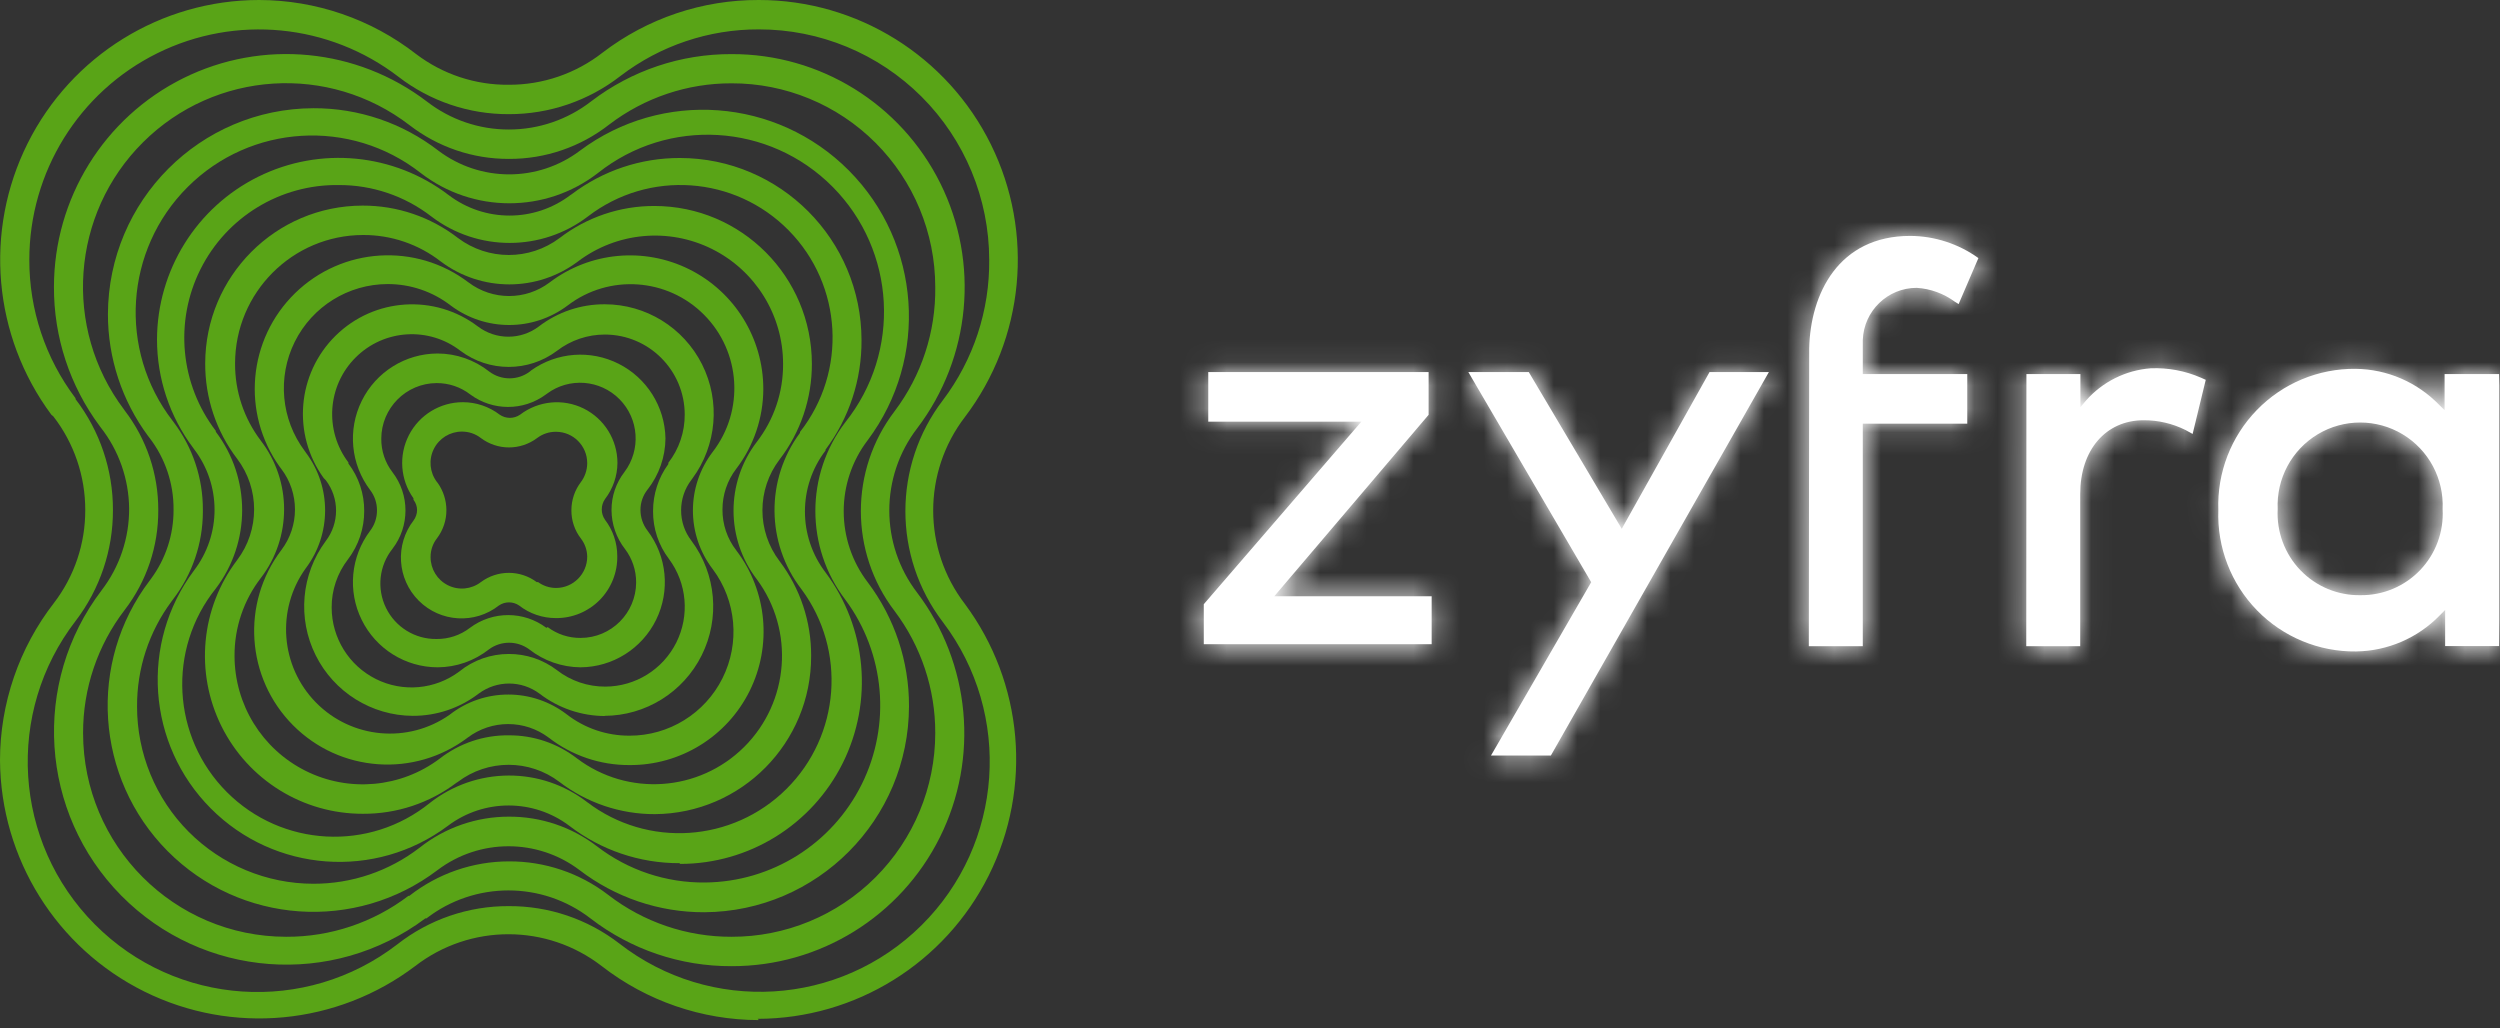 <svg width="107" height="44" viewBox="0 0 107 44" fill="none" xmlns="http://www.w3.org/2000/svg">
<rect x="0" y="0" width="107" height="44" fill="#333333" stroke="none"/>
<path fill-rule="evenodd" clip-rule="evenodd" d="M25.272 39.307C27.002 40.642 29.125 41.361 31.307 41.352C35.084 41.363 38.54 39.225 40.226 35.837C41.913 32.448 41.538 28.393 39.259 25.373C37.663 23.297 37.663 20.402 39.259 18.326C41.55 15.304 41.932 11.24 40.245 7.843C38.557 4.445 35.092 2.302 31.307 2.316C29.142 2.308 27.034 3.016 25.311 4.331C24.3 5.118 23.057 5.545 21.777 5.543C20.513 5.546 19.284 5.127 18.282 4.354C15.276 2.057 11.231 1.667 7.843 3.348C4.456 5.03 2.311 8.491 2.309 12.281C2.301 14.425 2.987 16.514 4.265 18.233L4.311 18.295C5.088 19.286 5.516 20.508 5.527 21.768C5.532 23.033 5.118 24.263 4.349 25.265C1.341 29.22 1.699 34.793 5.188 38.329C8.677 41.864 14.23 42.282 18.206 39.307H18.252C20.321 37.711 23.203 37.711 25.272 39.307ZM26.034 38.303C24.814 37.364 23.316 36.859 21.777 36.867C20.234 36.87 18.736 37.389 17.52 38.342H17.482C15.976 39.487 14.137 40.103 12.247 40.094C7.449 40.09 3.561 36.19 3.556 31.379C3.55 29.469 4.178 27.611 5.342 26.099C6.279 24.875 6.783 23.373 6.774 21.83C6.779 20.293 6.276 18.797 5.342 17.577L5.304 17.523C2.687 14.043 3.036 9.16 6.121 6.09C9.206 3.02 14.078 2.707 17.528 5.357C18.746 6.298 20.24 6.806 21.777 6.801C23.336 6.809 24.852 6.289 26.08 5.326C27.583 4.181 29.42 3.562 31.307 3.566C33.617 3.56 35.834 4.475 37.47 6.11C39.106 7.745 40.027 9.965 40.029 12.281C40.055 14.199 39.443 16.07 38.289 17.6C36.364 20.124 36.364 23.629 38.289 26.153C39.424 27.657 40.035 29.493 40.029 31.379C40.027 33.695 39.106 35.915 37.47 37.55C35.834 39.185 33.617 40.1 31.307 40.094C29.4 40.099 27.545 39.469 26.034 38.303Z" fill="#59A417"/>
<path fill-rule="evenodd" clip-rule="evenodd" d="M25.749 41.345C27.674 42.842 30.041 43.657 32.477 43.66L32.431 43.606C36.619 43.598 40.444 41.223 42.319 37.469C44.194 33.714 43.8 29.22 41.299 25.852C39.488 23.493 39.488 20.206 41.299 17.847C43.85 14.485 44.28 9.964 42.409 6.179C40.538 2.394 36.69 -5.82354e-05 32.477 6.97607e-05C30.061 -0.009 27.709 0.784 25.788 2.254C24.642 3.149 23.23 3.633 21.777 3.628C20.347 3.643 18.953 3.181 17.813 2.316C15.888 0.818 13.521 0.004 11.085 6.97607e-05C6.895 0.003 3.064 2.375 1.185 6.131C-0.694 9.887 -0.301 14.384 2.202 17.755L2.279 17.816C3.169 18.963 3.651 20.376 3.649 21.83C3.654 23.268 3.183 24.666 2.309 25.806C0.815 27.733 0.002 30.104 0 32.545C0.03 36.75 2.422 40.578 6.182 42.44C9.942 44.301 14.427 43.878 17.774 41.345C20.125 39.532 23.398 39.532 25.749 41.345ZM26.504 40.38C25.149 39.336 23.486 38.774 21.777 38.782C20.048 38.774 18.367 39.351 17.005 40.418C13.086 43.437 7.542 43.069 4.054 39.559C0.566 36.05 0.218 30.489 3.241 26.57C4.278 25.209 4.838 23.543 4.834 21.83C4.838 20.114 4.275 18.444 3.233 17.083V17.044C1.944 15.339 1.249 13.256 1.255 11.116C1.255 7.365 3.378 3.94 6.732 2.279C10.085 0.618 14.088 1.009 17.058 3.289C18.411 4.331 20.071 4.893 21.777 4.886C23.508 4.89 25.19 4.314 26.558 3.25C28.259 1.951 30.339 1.251 32.477 1.258C35.088 1.254 37.594 2.291 39.444 4.139C41.293 5.988 42.334 8.497 42.338 11.116C42.361 13.282 41.665 15.395 40.36 17.122C38.214 19.926 38.214 23.827 40.36 26.632C43.343 30.572 42.951 36.119 39.444 39.599C35.937 43.079 30.401 43.413 26.504 40.38Z" fill="#59A417"/>
<path fill-rule="evenodd" clip-rule="evenodd" d="M24.802 37.238C26.336 38.414 28.214 39.05 30.145 39.044C34.983 39.015 38.892 35.08 38.905 30.229C38.912 28.315 38.292 26.452 37.142 24.926C35.767 23.13 35.767 20.631 37.142 18.835C39.767 15.32 39.422 10.406 36.33 7.296C33.238 4.186 28.338 3.824 24.826 6.446C23.03 7.802 20.555 7.802 18.76 6.446C17.229 5.263 15.35 4.625 13.417 4.632C8.566 4.644 4.636 8.582 4.619 13.447C4.618 15.324 5.22 17.151 6.335 18.658L6.389 18.727C7.072 19.61 7.438 20.698 7.428 21.815C7.434 22.882 7.094 23.922 6.458 24.779L6.412 24.841C3.742 28.352 4.068 33.301 7.175 36.429C10.283 39.557 15.218 39.903 18.729 37.238C20.527 35.881 23.004 35.881 24.802 37.238ZM25.557 36.227C24.473 35.394 23.143 34.946 21.777 34.953C20.392 34.952 19.047 35.42 17.959 36.281C16.657 37.284 15.06 37.827 13.417 37.825C11.412 37.823 9.491 37.022 8.074 35.599C6.658 34.176 5.864 32.247 5.866 30.237C5.858 28.615 6.377 27.036 7.344 25.736L7.413 25.644C8.231 24.573 8.677 23.264 8.683 21.915V21.877V21.83C8.69 20.47 8.249 19.146 7.428 18.063L7.382 18.002C5.055 14.981 5.334 10.696 8.032 8.004C10.73 5.312 15.005 5.054 18.005 7.403C20.241 9.133 23.359 9.133 25.595 7.403C28.606 5.011 32.928 5.267 35.638 7.998C38.347 10.729 38.58 15.064 36.18 18.071C34.47 20.313 34.47 23.425 36.18 25.667C37.879 27.957 38.15 31.011 36.882 33.567C35.614 36.123 33.022 37.747 30.175 37.771C28.507 37.788 26.881 37.245 25.557 36.227Z" fill="#59A417"/>
<path fill-rule="evenodd" clip-rule="evenodd" d="M24.371 35.347C25.722 36.387 27.379 36.949 29.082 36.944L29.113 36.975C32.058 36.975 34.75 35.307 36.067 32.666C37.384 30.024 37.1 26.863 35.333 24.501C34.157 22.961 34.157 20.822 35.333 19.283V19.244C36.344 17.893 36.884 16.247 36.873 14.559C36.868 10.254 33.39 6.766 29.098 6.762C27.431 6.758 25.809 7.3 24.479 8.306L24.41 8.352C22.87 9.518 20.746 9.518 19.206 8.352C16.859 6.559 13.702 6.253 11.056 7.562C8.41 8.871 6.73 11.569 6.72 14.528C6.72 16.198 7.26 17.823 8.26 19.159L8.298 19.213C9.478 20.749 9.478 22.888 8.298 24.424C5.985 27.525 6.293 31.859 9.021 34.6C11.749 37.341 16.07 37.659 19.168 35.347C20.708 34.184 22.831 34.184 24.371 35.347ZM25.126 34.328C24.165 33.588 22.988 33.189 21.777 33.193C20.552 33.195 19.362 33.608 18.398 34.366C15.808 36.459 12.062 36.258 9.709 33.901C7.356 31.543 7.153 27.787 9.237 25.188C10.74 23.206 10.74 20.462 9.237 18.48V18.441C7.714 16.453 7.458 13.766 8.58 11.525C9.701 9.284 12.002 7.883 14.503 7.92C15.934 7.915 17.326 8.387 18.459 9.263C20.44 10.775 23.184 10.775 25.164 9.263C27.77 7.263 31.453 7.52 33.758 9.863C36.063 12.205 36.269 15.902 34.24 18.488V18.526C32.763 20.519 32.788 23.254 34.302 25.219C36.24 27.832 35.966 31.477 33.658 33.769C31.35 36.06 27.712 36.298 25.126 34.328Z" fill="#59A417"/>
<path fill-rule="evenodd" clip-rule="evenodd" d="M23.94 33.463C25.114 34.363 26.551 34.849 28.028 34.845C31.736 34.819 34.726 31.794 34.717 28.075C34.724 26.613 34.251 25.189 33.37 24.023C32.386 22.736 32.386 20.947 33.37 19.661C34.269 18.488 34.753 17.049 34.748 15.57C34.744 11.841 31.731 8.82 28.012 8.816C26.544 8.811 25.114 9.294 23.948 10.19C22.661 11.155 20.894 11.155 19.606 10.19C18.436 9.284 16.997 8.795 15.519 8.8C11.801 8.804 8.787 11.826 8.783 15.555C8.776 17.027 9.255 18.46 10.146 19.63C11.12 20.914 11.12 22.692 10.146 23.976C8.594 26.024 8.335 28.778 9.478 31.081C10.622 33.384 12.969 34.837 15.534 34.83C16.977 34.838 18.384 34.372 19.537 33.502L19.599 33.463C20.883 32.491 22.656 32.491 23.94 33.463ZM24.695 32.46C23.859 31.814 22.832 31.466 21.777 31.472C20.708 31.459 19.666 31.81 18.821 32.468C17.16 33.718 14.936 33.921 13.077 32.991C11.218 32.061 10.042 30.159 10.038 28.075C10.031 26.869 10.427 25.695 11.162 24.74C12.492 23.006 12.492 20.592 11.162 18.858C10.441 17.909 10.054 16.747 10.061 15.555C10.065 12.521 12.517 10.063 15.542 10.058C16.746 10.053 17.916 10.453 18.867 11.193C20.606 12.498 22.994 12.498 24.733 11.193C26.392 9.937 28.617 9.73 30.478 10.659C32.339 11.588 33.516 13.493 33.516 15.578C33.523 16.784 33.128 17.958 32.392 18.912C31.063 20.646 31.063 23.061 32.392 24.794C34.014 26.988 33.784 30.043 31.852 31.968C29.919 33.892 26.871 34.102 24.695 32.46Z" fill="#59A417"/>
<path fill-rule="evenodd" clip-rule="evenodd" d="M23.486 31.572C24.476 32.338 25.692 32.751 26.942 32.745C29.117 32.759 31.11 31.531 32.081 29.58C33.052 27.629 32.833 25.294 31.515 23.559C31.126 23.059 30.917 22.441 30.922 21.807C30.921 21.179 31.126 20.568 31.507 20.07C32.258 19.089 32.666 17.887 32.67 16.651C32.67 14.48 31.444 12.496 29.506 11.529C27.568 10.562 25.251 10.779 23.525 12.088C22.497 12.864 21.081 12.864 20.053 12.088C17.805 10.38 14.65 10.576 12.629 12.548C10.608 14.521 10.328 17.678 11.97 19.977L12.04 20.07C12.82 21.096 12.82 22.518 12.04 23.544C10.317 25.818 10.531 29.017 12.541 31.04C14.55 33.063 17.74 33.29 20.014 31.572C21.042 30.796 22.458 30.796 23.486 31.572ZM24.248 30.568C23.534 30.024 22.662 29.728 21.765 29.727H21.777C20.86 29.72 19.967 30.025 19.245 30.591C17.466 31.84 15.047 31.619 13.523 30.068C11.999 28.517 11.815 26.089 13.086 24.323C14.188 22.86 14.191 20.842 13.094 19.375L13.04 19.298C12.029 17.948 11.865 16.141 12.616 14.629C13.367 13.118 14.905 12.162 16.589 12.158C17.566 12.155 18.517 12.478 19.291 13.076C20.774 14.188 22.811 14.188 24.294 13.076C26.066 11.721 28.566 11.891 30.137 13.476C31.709 15.06 31.867 17.567 30.507 19.337C29.373 20.819 29.373 22.88 30.507 24.362C31.516 25.713 31.677 27.521 30.922 29.03C30.167 30.539 28.626 31.491 26.942 31.487C25.967 31.491 25.019 31.168 24.248 30.568Z" fill="#59A417"/>
<path fill-rule="evenodd" clip-rule="evenodd" d="M23.093 29.689C23.902 30.31 24.892 30.647 25.911 30.646L25.865 30.638C27.63 30.634 29.243 29.631 30.032 28.048C30.822 26.464 30.654 24.569 29.598 23.15C29.306 22.776 29.149 22.313 29.152 21.838C29.152 21.369 29.306 20.913 29.59 20.541L29.629 20.487C30.679 19.067 30.841 17.175 30.049 15.596C29.256 14.018 27.643 13.022 25.88 13.023C24.862 13.019 23.872 13.353 23.063 13.972C22.291 14.557 21.225 14.557 20.453 13.972C18.606 12.573 16.017 12.741 14.365 14.367C12.713 15.992 12.496 18.586 13.856 20.464L13.941 20.549C14.531 21.318 14.531 22.389 13.941 23.158C12.89 24.576 12.724 26.466 13.511 28.046C14.298 29.626 15.905 30.628 17.666 30.638C18.684 30.641 19.675 30.308 20.484 29.689C21.258 29.111 22.319 29.111 23.093 29.689ZM23.84 28.685C23.248 28.232 22.522 27.987 21.777 27.99C21.007 27.989 20.259 28.253 19.66 28.739C18.626 29.515 17.244 29.64 16.088 29.062C14.931 28.484 14.199 27.302 14.195 26.006C14.19 25.257 14.437 24.529 14.895 23.938C15.347 23.343 15.591 22.616 15.588 21.869C15.593 21.136 15.354 20.422 14.911 19.839V19.792C13.877 18.427 14.01 16.506 15.223 15.298C16.435 14.09 18.352 13.969 19.706 15.014C20.932 15.934 22.615 15.934 23.84 15.014C24.43 14.561 25.153 14.316 25.895 14.319C27.777 14.324 29.301 15.852 29.306 17.739C29.311 18.488 29.064 19.217 28.605 19.808V19.862C28.178 20.446 27.949 21.152 27.951 21.877C27.945 22.618 28.186 23.341 28.636 23.93C29.402 24.965 29.523 26.346 28.947 27.499C28.371 28.652 27.197 29.382 25.911 29.387C25.162 29.391 24.433 29.144 23.84 28.685Z" fill="#59A417"/>
<path fill-rule="evenodd" clip-rule="evenodd" d="M22.647 27.79C23.276 28.284 24.05 28.555 24.849 28.561C26.225 28.551 27.477 27.762 28.084 26.523C28.69 25.284 28.546 23.808 27.712 22.71C27.518 22.458 27.413 22.149 27.412 21.83C27.41 21.514 27.516 21.206 27.712 20.958C28.206 20.331 28.477 19.557 28.482 18.758C28.455 17.405 27.684 16.178 26.479 15.57C25.273 14.961 23.831 15.071 22.732 15.855L22.678 15.902C22.163 16.29 21.453 16.29 20.938 15.902C20.309 15.404 19.531 15.132 18.729 15.13C17.351 15.133 16.094 15.918 15.483 17.156C14.871 18.394 15.01 19.872 15.842 20.973C16.034 21.223 16.137 21.53 16.135 21.846C16.136 22.161 16.033 22.468 15.842 22.718C15.01 23.819 14.871 25.297 15.483 26.535C16.094 27.773 17.351 28.558 18.729 28.561C19.528 28.558 20.303 28.286 20.93 27.79C21.442 27.415 22.136 27.415 22.647 27.79ZM24.849 27.303C24.341 27.308 23.846 27.145 23.44 26.84L23.386 26.871C22.416 26.144 21.084 26.144 20.114 26.871C19.704 27.187 19.2 27.355 18.683 27.349C17.766 27.362 16.925 26.844 16.521 26.018C16.118 25.193 16.225 24.209 16.797 23.49C17.54 22.523 17.54 21.176 16.797 20.209C16.483 19.8 16.315 19.297 16.319 18.781C16.319 17.467 17.38 16.4 18.69 16.396C19.214 16.394 19.724 16.568 20.137 16.89C21.096 17.593 22.397 17.593 23.355 16.89L23.409 16.851C24.358 16.145 25.681 16.245 26.515 17.086C27.348 17.927 27.438 19.254 26.727 20.201C26.366 20.667 26.171 21.241 26.173 21.83C26.175 22.435 26.378 23.021 26.75 23.498C27.061 23.908 27.228 24.41 27.227 24.926C27.223 26.24 26.159 27.303 24.849 27.303Z" fill="#59A417"/>
<path fill-rule="evenodd" clip-rule="evenodd" d="M22.216 25.914C22.667 26.266 23.223 26.456 23.794 26.454C24.497 26.46 25.174 26.181 25.668 25.679C26.163 25.177 26.434 24.496 26.419 23.791C26.418 23.233 26.234 22.69 25.895 22.247C25.709 21.981 25.709 21.626 25.895 21.359C26.235 20.916 26.422 20.374 26.427 19.816C26.426 18.827 25.867 17.925 24.984 17.486C24.101 17.048 23.047 17.149 22.262 17.747C21.998 17.93 21.648 17.93 21.385 17.747C20.931 17.401 20.377 17.213 19.806 17.214C18.835 17.215 17.945 17.759 17.5 18.626C17.056 19.493 17.132 20.536 17.697 21.328V21.39C17.796 21.516 17.85 21.671 17.851 21.83C17.849 21.988 17.798 22.142 17.705 22.27C16.901 23.308 16.995 24.783 17.923 25.71C18.851 26.636 20.323 26.724 21.354 25.914C21.614 25.737 21.956 25.737 22.216 25.914ZM23.794 25.165C23.517 25.163 23.248 25.074 23.024 24.91L22.978 24.918C22.266 24.385 21.289 24.385 20.576 24.918C20.171 25.226 19.626 25.277 19.171 25.049C18.715 24.822 18.428 24.355 18.429 23.845C18.426 23.551 18.524 23.265 18.706 23.035C18.967 22.688 19.108 22.265 19.106 21.83C19.104 21.415 18.975 21.011 18.736 20.672L18.698 20.626C18.391 20.219 18.34 19.673 18.567 19.217C18.794 18.76 19.259 18.472 19.768 18.472C20.064 18.47 20.351 18.568 20.584 18.75C21.297 19.283 22.273 19.283 22.986 18.75C23.218 18.573 23.502 18.478 23.794 18.48C24.534 18.48 25.133 19.081 25.133 19.823C25.132 20.119 25.035 20.406 24.856 20.642C24.596 20.986 24.456 21.406 24.456 21.838C24.452 22.276 24.596 22.704 24.864 23.05C25.034 23.272 25.128 23.542 25.133 23.822C25.133 24.564 24.534 25.165 23.794 25.165Z" fill="#59A417"/>
<path fill-rule="evenodd" clip-rule="evenodd" d="M79.727 27.658H77.417L77.433 14.914C77.486 12.582 78.68 10.097 81.759 10.097C82.806 10.103 83.825 10.435 84.676 11.046L83.829 13.015L83.668 12.915C83.192 12.563 82.625 12.357 82.036 12.32C80.793 12.319 79.772 13.305 79.727 14.551V16.01H84.199V18.133H79.727V27.658ZM89.033 27.658H86.724L86.731 16.01H89.041V17.43L89.279 17.145C89.989 16.34 90.983 15.844 92.051 15.763C92.788 15.733 93.522 15.87 94.198 16.164L94.406 16.257L93.844 18.573L93.536 18.403C92.981 18.127 92.37 17.984 91.751 17.986C90.126 17.986 89.033 19.26 89.033 21.143V27.658ZM51.522 27.573H61.275V25.52H54.539L61.144 17.755V15.925H51.714V18.048H58.265L51.522 25.86V27.573ZM63.815 32.336H66.378L75.708 15.925H73.168L69.411 22.633L65.432 15.925H62.845L68.103 24.918L63.815 32.336ZM104.629 17.554V16.01H106.961V27.651H104.652V26.107L104.421 26.338C103.479 27.308 102.192 27.863 100.842 27.882C99.248 27.902 97.715 27.266 96.601 26.123C95.486 24.979 94.888 23.428 94.945 21.83C94.888 20.237 95.484 18.69 96.593 17.549C97.702 16.407 99.229 15.77 100.819 15.786C102.169 15.801 103.458 16.357 104.398 17.33L104.629 17.554ZM98.457 24.405C99.129 25.103 100.059 25.49 101.026 25.474C101.99 25.486 102.916 25.097 103.583 24.399C104.25 23.701 104.598 22.757 104.544 21.792C104.605 20.488 103.946 19.256 102.829 18.586C101.712 17.916 100.318 17.916 99.201 18.586C98.084 19.256 97.425 20.488 97.485 21.792C97.434 22.76 97.786 23.707 98.457 24.405Z" fill="white"/>
<mask id="mask0_579_3" style="mask-type:luminance" maskUnits="userSpaceOnUse" x="51" y="10" width="56" height="23">
<path fill-rule="evenodd" clip-rule="evenodd" d="M79.727 27.658H77.417L77.433 14.914C77.486 12.582 78.68 10.097 81.759 10.097C82.806 10.103 83.825 10.435 84.676 11.046L83.829 13.015L83.668 12.915C83.192 12.563 82.625 12.357 82.036 12.32C80.793 12.319 79.772 13.305 79.727 14.551V16.01H84.199V18.133H79.727V27.658ZM89.033 27.658H86.724L86.731 16.01H89.041V17.43L89.279 17.145C89.989 16.34 90.983 15.844 92.051 15.763C92.788 15.733 93.522 15.87 94.198 16.164L94.406 16.257L93.844 18.573L93.536 18.403C92.981 18.127 92.37 17.984 91.751 17.986C90.126 17.986 89.033 19.26 89.033 21.143V27.658ZM51.522 27.573H61.275V25.52H54.539L61.144 17.755V15.925H51.714V18.048H58.265L51.522 25.86V27.573ZM63.815 32.336H66.378L75.708 15.925H73.168L69.411 22.633L65.432 15.925H62.845L68.103 24.918L63.815 32.336ZM104.629 17.554V16.01H106.961V27.651H104.652V26.107L104.421 26.338C103.479 27.308 102.192 27.863 100.842 27.882C99.248 27.902 97.715 27.266 96.601 26.123C95.486 24.979 94.888 23.428 94.945 21.83C94.888 20.237 95.484 18.69 96.593 17.549C97.702 16.407 99.229 15.77 100.819 15.786C102.169 15.801 103.458 16.357 104.398 17.33L104.629 17.554ZM98.457 24.405C99.129 25.103 100.059 25.49 101.026 25.474C101.99 25.486 102.916 25.097 103.583 24.399C104.25 23.701 104.598 22.757 104.544 21.792C104.605 20.488 103.946 19.256 102.829 18.586C101.712 17.916 100.318 17.916 99.201 18.586C98.084 19.256 97.425 20.488 97.485 21.792C97.434 22.76 97.786 23.707 98.457 24.405Z" fill="white"/>
</mask>
<g mask="url(#mask0_579_3)">
<rect x="45.417" width="62" height="44" fill="white"/>
</g>
</svg>
